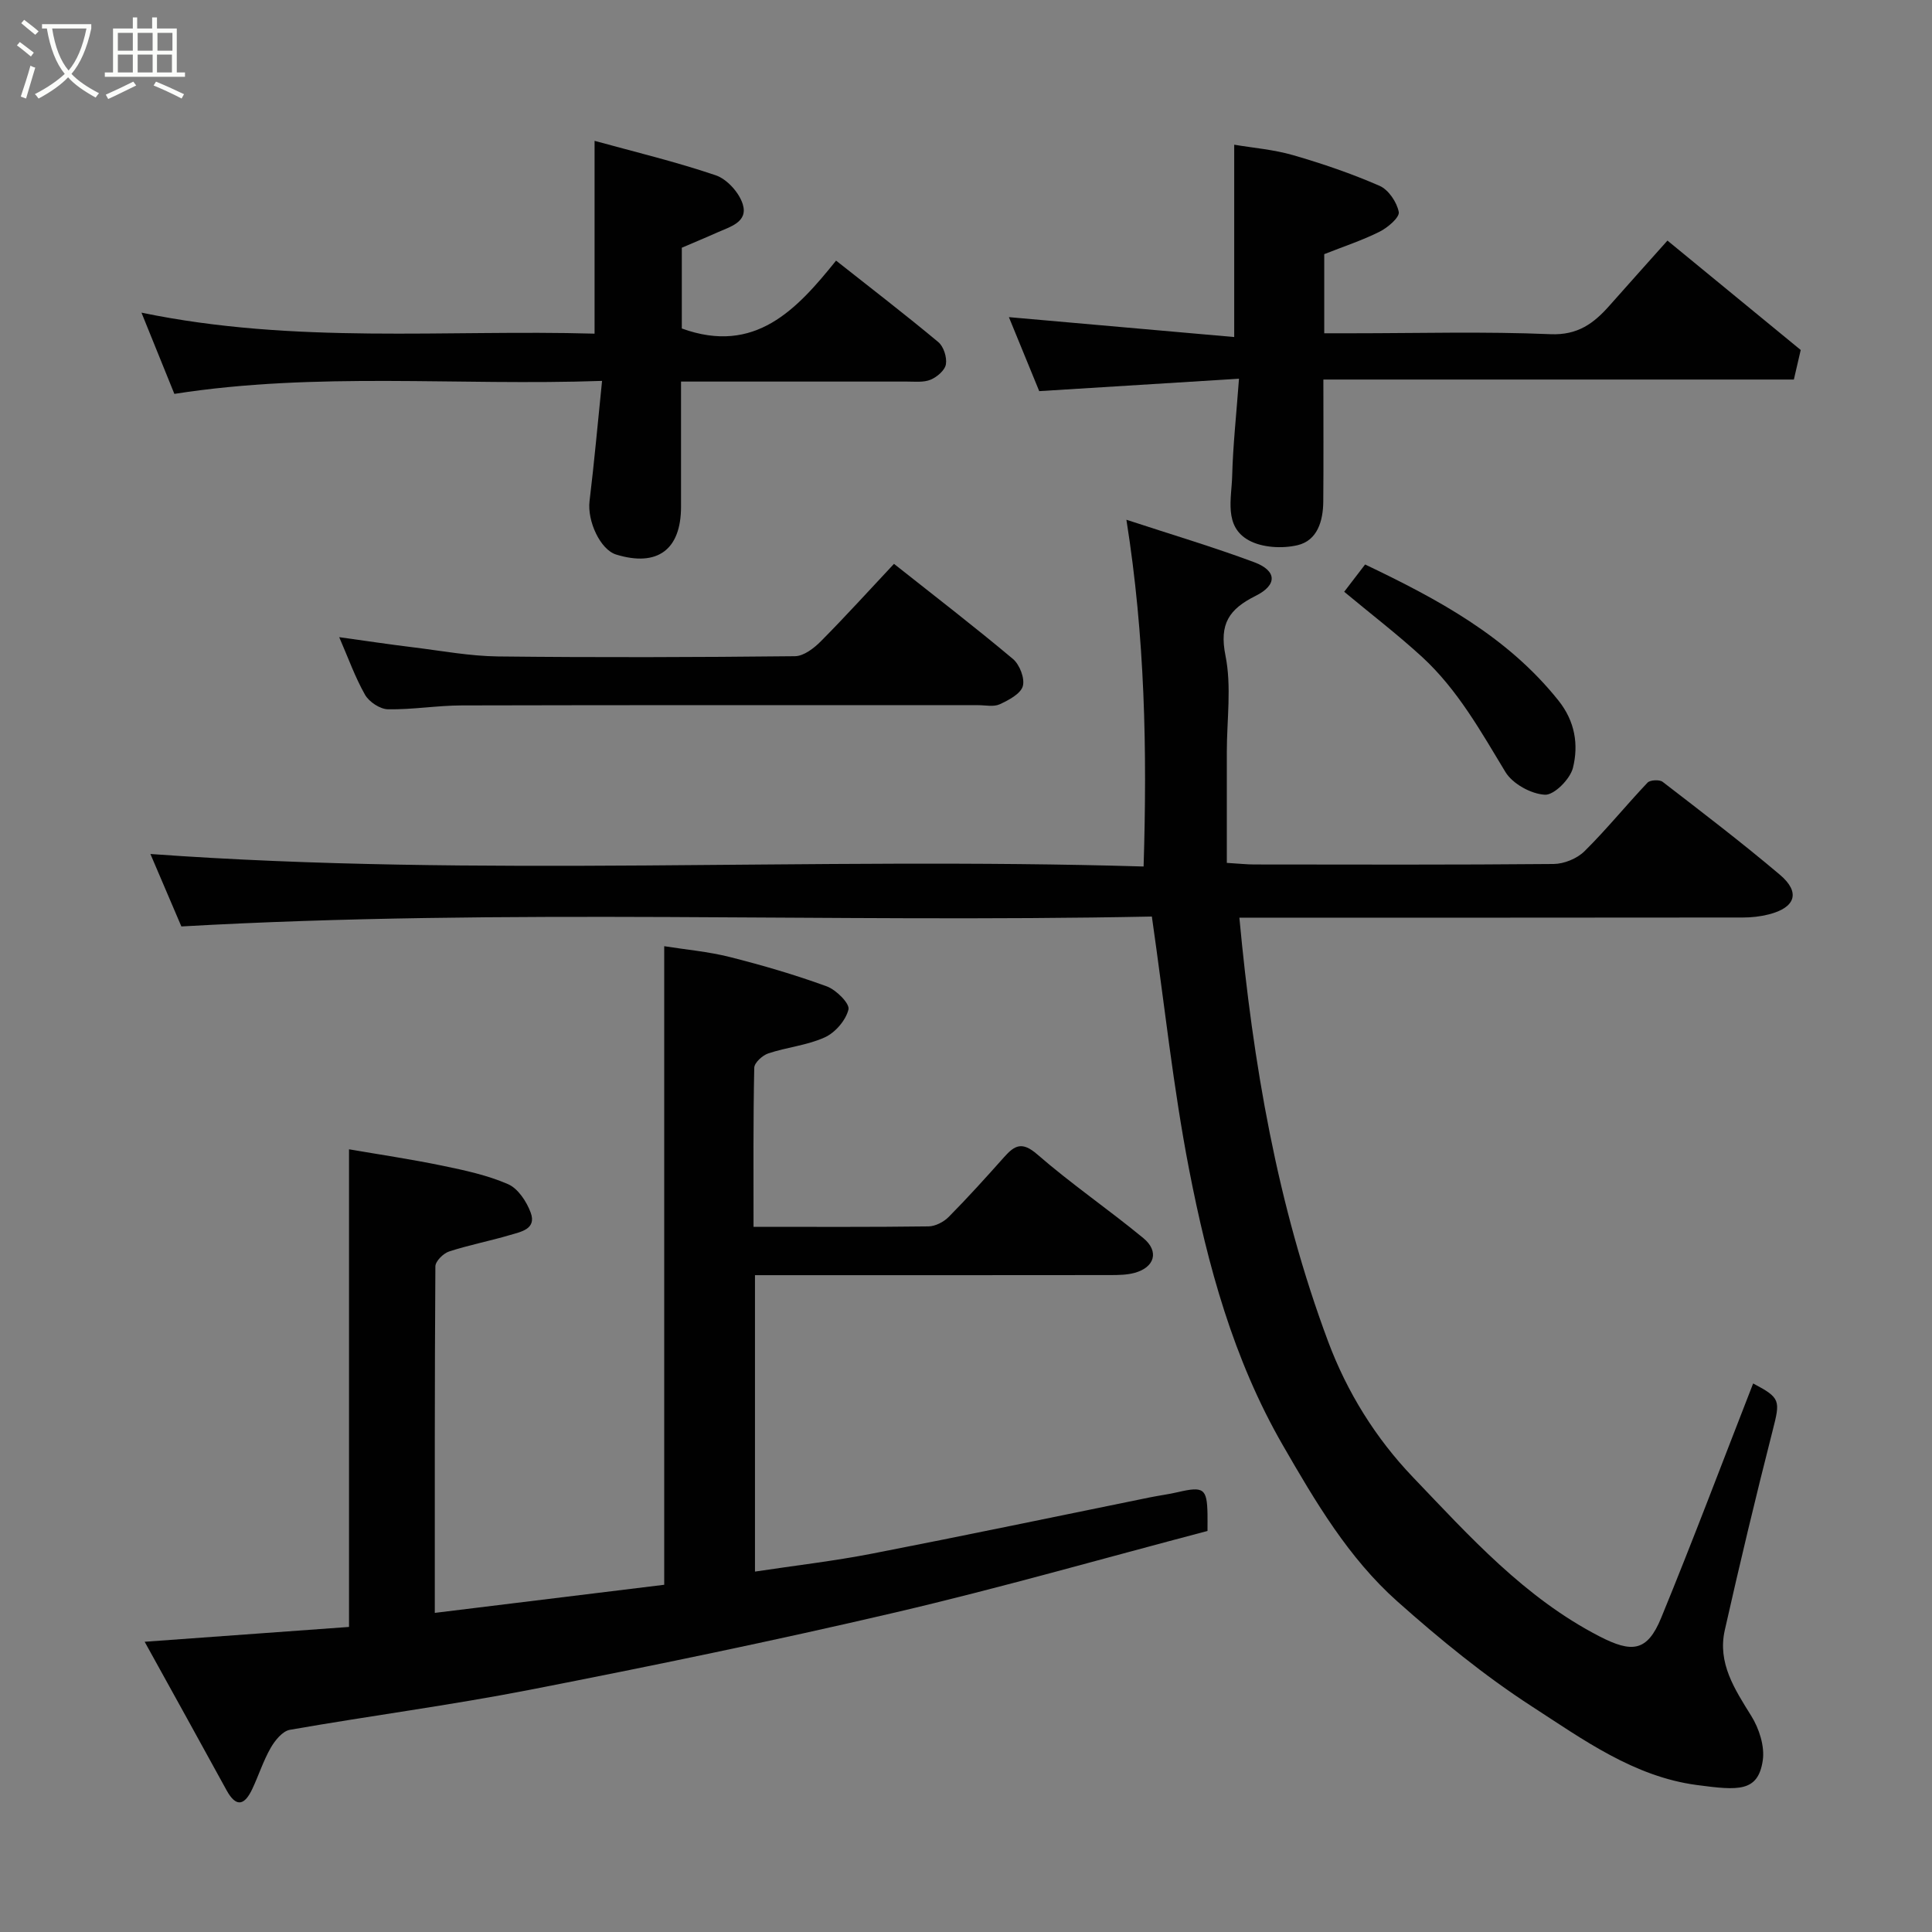 <svg enable-background="new 0 0 400 400" viewBox="0 0 400 400" xmlns="http://www.w3.org/2000/svg"><rect x="0" y="0" width="400" height="400" fill="#808080" stroke="none"/><path d="m6.4 11.7c-1-.8-1.9-1.6-2.9-2.3l.6-.7c.9.7 1.9 1.4 2.9 2.2zm-2.1 8.3c.7-2.1 1.4-4.2 2-6.4.2.1.6.3 1 .4-.7 2.3-1.3 4.4-1.9 6.4zm3-12.8c-1.1-.9-2.1-1.7-2.9-2.4l.6-.7c1 .8 2 1.5 3 2.4zm1.4-1.3v-.9h10.2v.9c-.9 4.2-2.3 7.3-4.1 9.4 1.3 1.4 3.2 2.7 5.7 4-.2.2-.4.5-.7.9-2.5-1.4-4.4-2.7-5.7-4.2-1.4 1.5-3.5 3-6.1 4.4 0 0 0 0-.1-.1-.3-.4-.5-.7-.7-.8 2.7-1.4 4.7-2.8 6.2-4.2-1.8-2.2-3-5.3-3.7-9.4zm9.2 0h-7.1c.6 3.8 1.7 6.7 3.4 8.7 1.7-2 2.9-4.8 3.7-8.7z" fill="#fbfcfa"/><path d="m31.6 3.6h.9v2.3h4.1v9.1h1.7v.9h-16.6v-.9h1.7v-9.1h4.1v-2.3h.9v2.3h3.1v-2.3zm-4 13.3.6.8c-1.9.9-3.8 1.9-5.8 2.8-.2-.3-.3-.6-.5-.9 2-.9 3.9-1.8 5.7-2.7zm-3.2-10.1v3.7h3.1v-3.7zm0 4.5v3.7h3.1v-3.7zm4.1-4.5v3.7h3.1v-3.7zm0 4.5v3.7h3.1v-3.7zm9.1 9.1c-2.1-1.1-4.1-2-5.8-2.7l.5-.8c2.2.9 4.1 1.8 5.8 2.6zm-1.9-13.6h-3.1v3.7h3.1zm-3.2 4.5v3.7h3.1v-3.7z" fill="#fbfcfa"/><g fill="#010101"><path d="m37.55 191.81c-2.29-5.35-4.51-10.55-6.41-15 68.28 4.94 136.7.53 205.63 2.59.75-24.08.29-47.54-3.56-71.79 9.1 2.99 17.89 5.6 26.46 8.79 4.69 1.75 4.86 4.69.29 6.97-5.49 2.74-7.56 5.78-6.24 12.36 1.29 6.41.28 13.28.28 19.94v22.98c2.75.17 4.2.33 5.65.33 20.67.02 41.33.09 62-.1 2.17-.02 4.85-1.11 6.39-2.63 4.57-4.51 8.63-9.54 13.06-14.21.54-.57 2.47-.67 3.13-.17 8.18 6.3 16.39 12.57 24.27 19.23 4.31 3.64 3.26 6.81-2.31 8.22-1.73.44-3.56.64-5.34.64-32.83.04-65.67.03-98.5.03-1.82 0-3.65 0-5.75 0 2.8 30.12 7.83 59.53 18.38 87.77 3.92 10.49 9.85 20.02 17.55 28.07 11.73 12.26 23.13 24.98 38.64 32.97 6.68 3.44 9.86 3.21 12.75-3.82 6.61-16.1 12.74-32.39 19.05-48.55 5.69 3.01 5.64 3.49 4.03 9.78-3.5 13.71-6.79 27.49-9.9 41.29-1.54 6.82 2.04 12.22 5.48 17.76 1.63 2.61 2.82 6.3 2.38 9.23-.98 6.59-5.1 6.21-13.64 5.08-13.03-1.73-23.56-9.41-34.14-16.26-9.86-6.38-19.07-13.92-27.86-21.74-10.13-9.01-16.99-20.67-23.73-32.36-10.25-17.78-15.55-37.26-19.4-57.08-3.3-17.01-5.11-34.3-7.71-52.37-66.63 1.35-133.62-1.77-200.93 2.05z"/><path d="m156.01 254c12.59 0 24.41.07 36.23-.09 1.42-.02 3.16-.92 4.19-1.97 3.95-3.99 7.72-8.17 11.46-12.37 2.18-2.45 3.72-3.3 6.86-.57 7.03 6.11 14.76 11.4 21.96 17.33 3.34 2.75 2.36 6.06-1.8 7.2-1.56.43-3.26.45-4.9.46-22.66.03-45.32.02-67.99.02-1.81 0-3.61 0-5.71 0v61.37c8.28-1.25 16.35-2.18 24.31-3.73 19.19-3.73 38.32-7.74 57.48-11.64 1.92-.39 3.87-.63 5.77-1.08 5.33-1.24 6.03-.75 6.13 4.53.02.98 0 1.96 0 3.51-21.64 5.69-43.05 11.83-64.71 16.89-25.05 5.85-50.27 11.05-75.52 15.98-16.5 3.22-33.2 5.4-49.76 8.3-1.52.27-3.08 2.19-3.96 3.73-1.53 2.67-2.48 5.66-3.79 8.46-1.54 3.3-3.28 4.11-5.36.31-5.4-9.87-10.86-19.71-16.95-30.73 14.97-1.09 28.79-2.09 42.31-3.07 0-32.98 0-65.63 0-98.89 6.03 1.04 12.73 2.03 19.36 3.4 4.6.95 9.3 1.96 13.57 3.82 2.06.9 3.84 3.6 4.68 5.88 1.27 3.42-2.02 3.98-4.28 4.65-4.18 1.24-8.49 2.06-12.62 3.41-1.19.39-2.82 2.01-2.83 3.08-.16 23.8-.12 47.59-.12 71.74 16.26-1.99 32.04-3.92 47.5-5.82 0-44.37 0-87.92 0-132.21 4.44.71 9.1 1.11 13.58 2.24 6.77 1.71 13.5 3.68 20.06 6.07 1.95.71 4.8 3.56 4.51 4.78-.54 2.24-2.73 4.79-4.9 5.78-3.64 1.66-7.85 2.04-11.69 3.32-1.21.4-2.9 1.93-2.92 2.98-.23 10.8-.15 21.59-.15 32.93z"/><path d="m345.23 49.81c9.34 7.67 18.32 15.04 27.59 22.65-.36 1.57-.79 3.39-1.42 6.12-32.24 0-64.59 0-97.41 0 0 9.03.05 17.15-.02 25.27-.04 4-1.2 8.06-5.34 9.03-3.16.74-7.3.51-10.06-1-5.24-2.88-3.58-8.64-3.46-13.39.16-6.25.85-12.48 1.41-20.08-14.18.88-27.53 1.71-41.36 2.57-1.85-4.51-4.05-9.9-6.28-15.32 15.71 1.39 31.11 2.75 46.65 4.12 0-13.8 0-26.33 0-39.82 3.9.66 8.18 1 12.21 2.17 6.08 1.76 12.11 3.82 17.9 6.35 1.84.81 3.57 3.38 3.96 5.41.21 1.1-2.27 3.23-3.95 4.07-3.61 1.81-7.49 3.08-11.48 4.66v16.38h5.86c13.66 0 27.34-.39 40.98.19 5.65.24 8.96-2.24 12.21-5.91 3.94-4.46 7.92-8.88 12.01-13.47z"/><path d="m29.29 64.73c31.83 6.6 63.06 3.47 93.81 4.35 0-13.48 0-26.41 0-39.92 8.05 2.22 16.7 4.29 25.08 7.13 2.34.79 4.86 3.59 5.6 5.99 1.15 3.73-2.66 4.67-5.32 5.87-2.38 1.07-4.8 2.06-7.3 3.14v16.72c15.16 5.51 23.83-3.97 31.94-14.05 7.34 5.8 14.36 11.19 21.16 16.86 1.11.92 1.82 3.16 1.58 4.6-.2 1.24-1.84 2.64-3.16 3.19-1.44.6-3.26.39-4.92.39-15.33.01-30.65 0-46.76 0v14.92 11c0 8.91-4.91 12.51-13.44 9.89-3.28-1.01-6.01-6.94-5.5-11.08.97-7.97 1.68-15.96 2.59-24.87-29.94 1.05-59.05-1.92-88.55 2.69-2.02-4.99-4.2-10.36-6.81-16.82z"/><path d="m70.23 131.92c5.33.74 10.31 1.49 15.31 2.1 5.86.72 11.72 1.82 17.59 1.89 20.49.23 40.98.17 61.46-.05 1.83-.02 3.96-1.67 5.39-3.12 5.09-5.13 9.94-10.49 15.11-16 8.32 6.59 16.62 12.97 24.63 19.69 1.39 1.17 2.5 4.05 2.04 5.64-.47 1.6-2.92 2.88-4.77 3.74-1.25.58-2.95.19-4.44.19-35.65 0-71.29-.04-106.94.05-5.1.01-10.2.89-15.29.8-1.64-.03-3.9-1.53-4.74-3-2.08-3.66-3.5-7.69-5.35-11.93z"/><path d="m278.3 122.52c1.35-1.76 2.73-3.56 4.33-5.65 14.97 7.15 29.41 14.85 40.04 28.18 3.44 4.31 4.18 9.15 2.99 13.93-.58 2.32-3.89 5.66-5.8 5.56-2.87-.15-6.7-2.26-8.18-4.71-5.1-8.42-9.89-17.03-17.2-23.77-5.18-4.75-10.78-9.04-16.18-13.54z"/></g></svg>